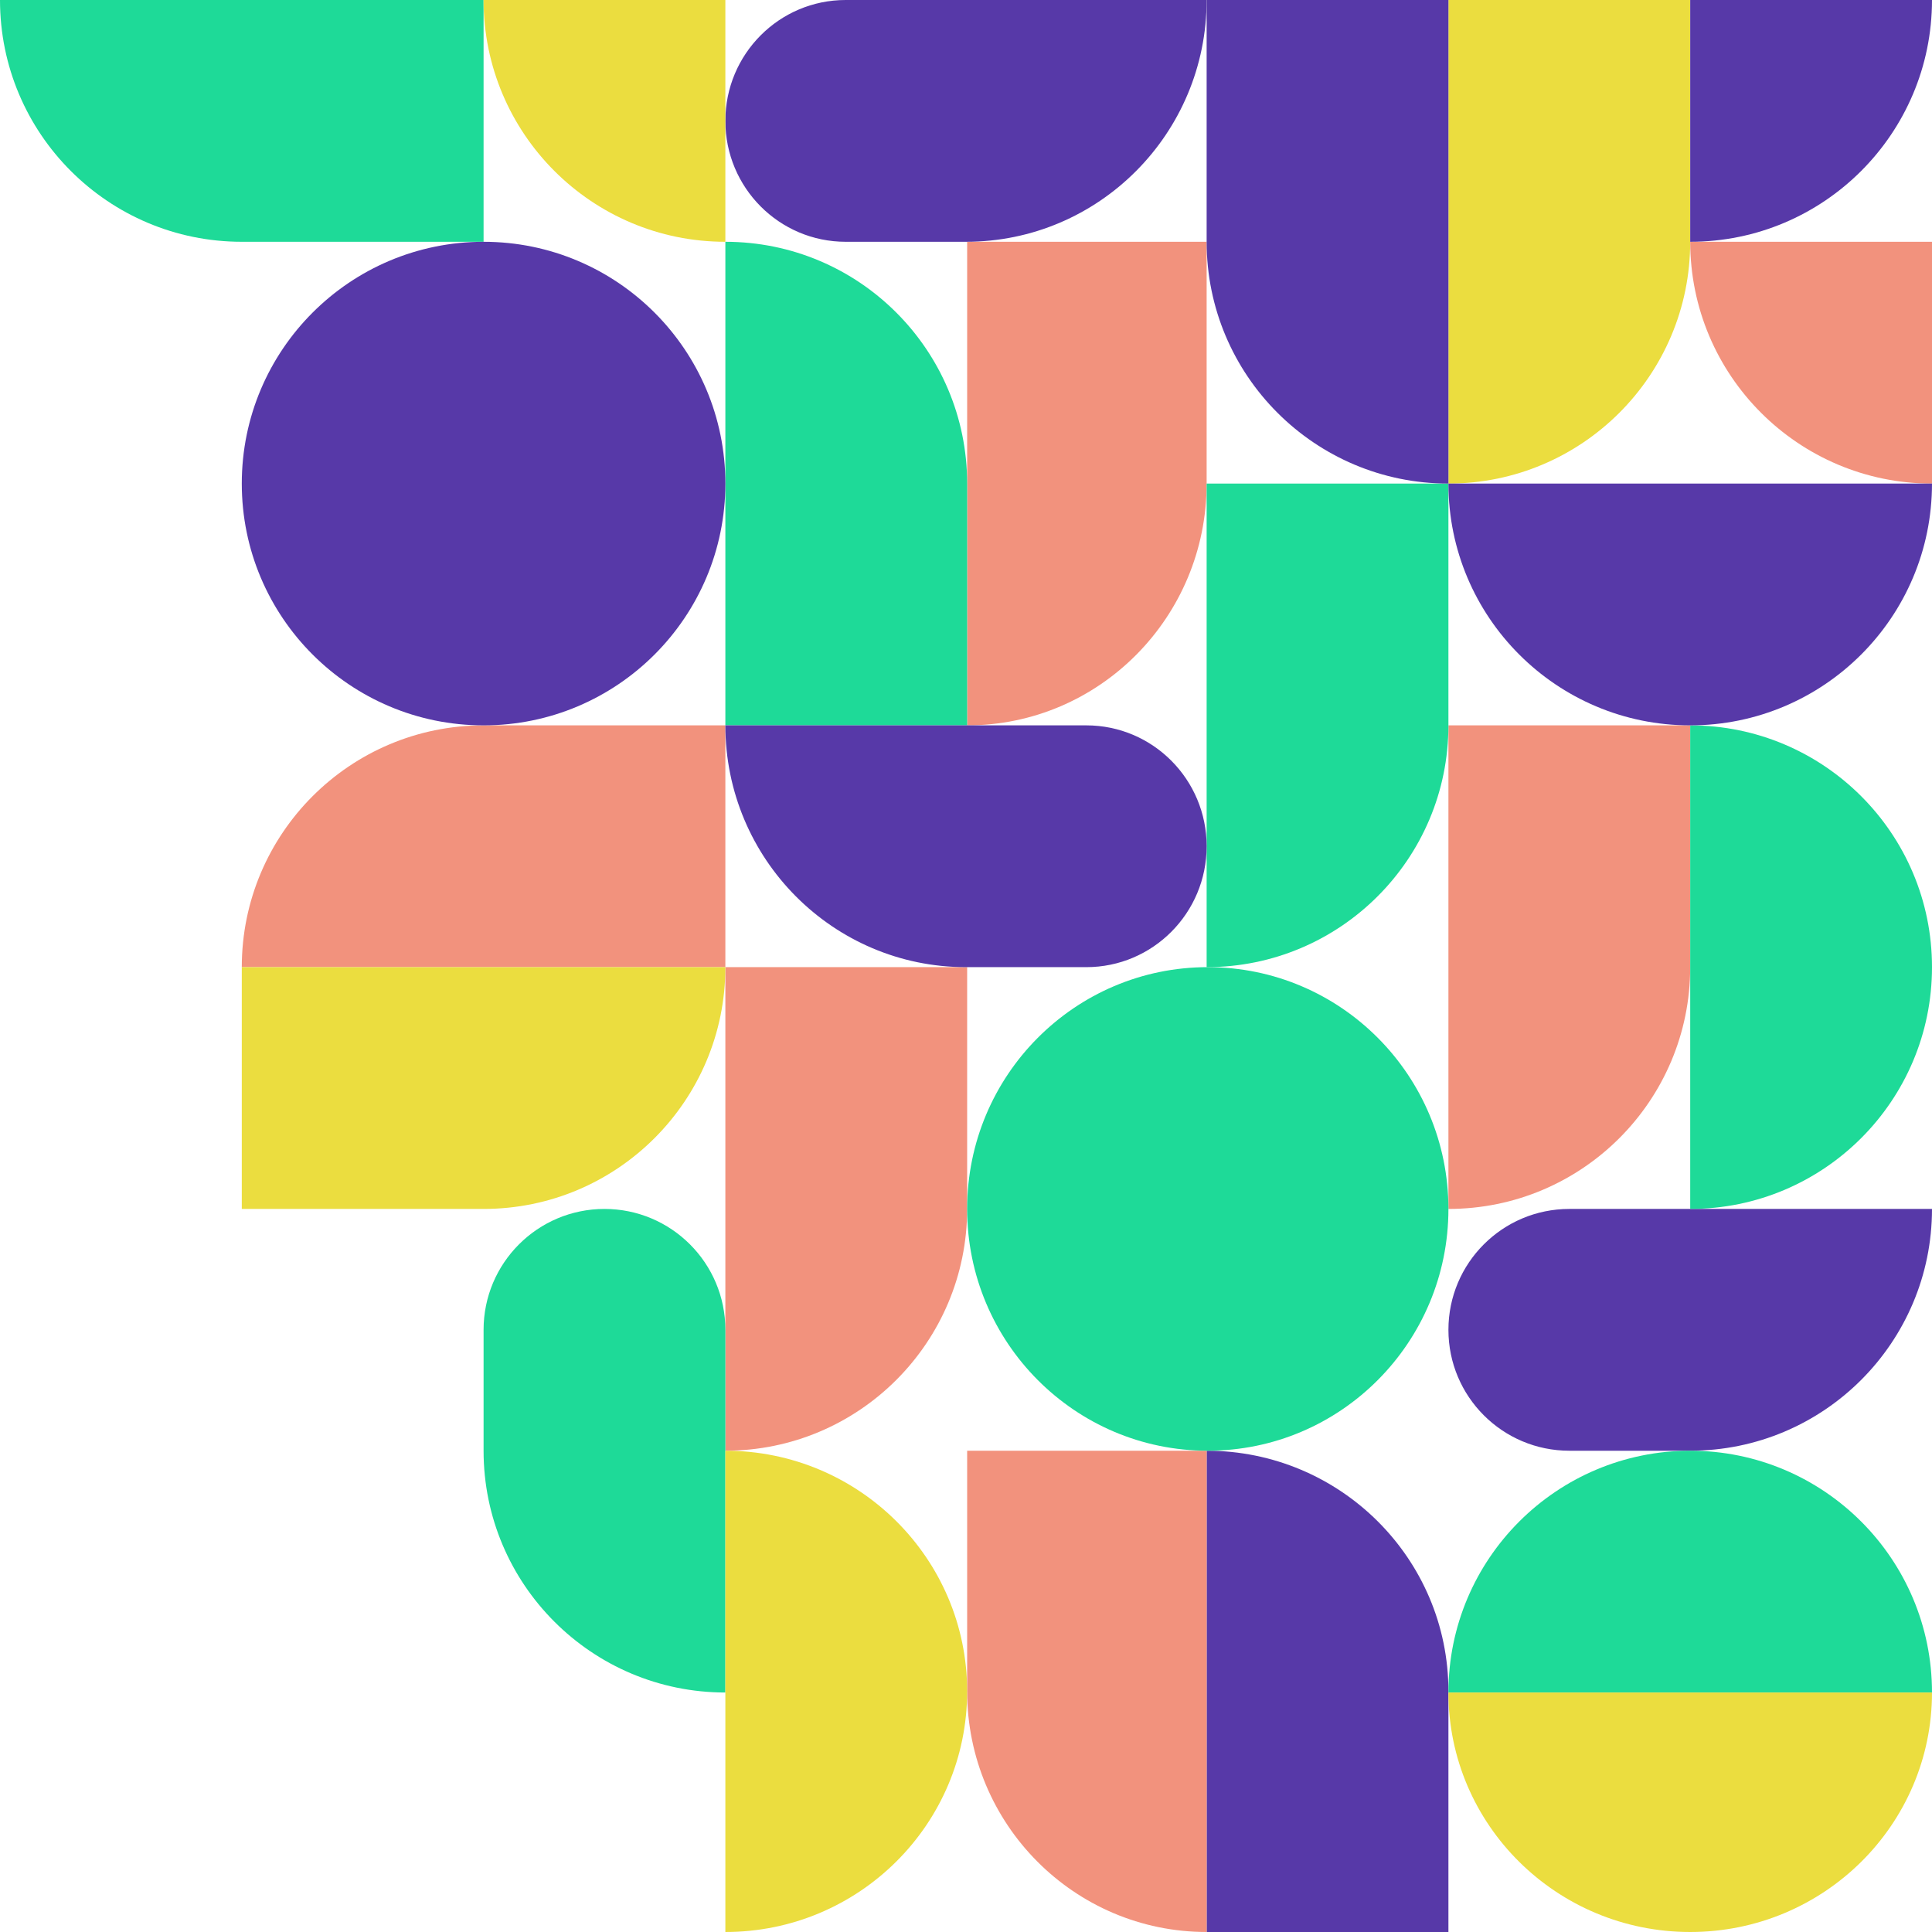 <svg width="839" height="839" viewBox="0 0 839 839" fill="none" xmlns="http://www.w3.org/2000/svg">
<g clip-path="url(#clip0_2693_166)">
<path d="M629 210V210C686.99 210 734 162.99 734 105V7.27558e-06H629V210Z" fill="#EBDD3F"/>
<path d="M629 525V525C686.99 525 734 477.99 734 420V315H629V525Z" fill="#F2927D"/>
<path d="M420 315V315C477.438 315 524 267.99 524 210V105H420V315Z" fill="#F2927D"/>
<path d="M524 420V420C581.99 420 629 372.99 629 315V210H524V420Z" fill="#1EDA98"/>
<path d="M315 105V105C372.99 105 420 152.01 420 210V315H315V105Z" fill="#1EDA98"/>
<path d="M629 210V210C571.01 210 524 162.99 524 105V7.27558e-06H629V210Z" fill="#5739A8"/>
<path d="M105 420V420C105 362.01 152.01 315 210 315H315V420H105Z" fill="#F2927D"/>
<path d="M524 630V630C581.99 630 629 676.786 629 734.5V839H524V630Z" fill="#5739A8"/>
<path d="M315 630V630C372.99 630 420 582.99 420 525V420H315V630Z" fill="#F2927D"/>
<path d="M315 420V420C315 477.99 267.99 525 210 525H105V420H315Z" fill="#EBDD3F"/>
<path d="M524 839V839C466.562 839 420 792.214 420 734.5V630H524V839Z" fill="#F2927D"/>
<path d="M367.25 0C338.393 0 315 23.505 315 52.5V52.5C315 81.495 338.393 105 367.25 105H419.5C477.214 105 524 57.99 524 0V0H367.25Z" fill="#5739A8"/>
<path d="M681.5 525C652.505 525 629 548.505 629 577.5V577.5C629 606.495 652.505 630 681.5 630H734C791.99 630 839 582.99 839 525V525H681.5Z" fill="#5739A8"/>
<path d="M891.5 105C920.495 105 944 128.505 944 157.5V157.5C944 186.495 920.495 210 891.5 210H839C781.01 210 734 162.99 734 105V105H891.5Z" fill="#F2927D"/>
<path d="M471.75 315C500.607 315 524 338.505 524 367.5V367.5C524 396.495 500.607 420 471.75 420H419.5C361.786 420 315 372.99 315 315V315H471.75Z" fill="#5739A8"/>
<path d="M315 577.5C315 548.505 291.495 525 262.5 525V525C233.505 525 210 548.505 210 577.5V630C210 687.99 257.01 735 315 735V735V577.5Z" fill="#1EDA98"/>
<path d="M210 0V105H105C47.01 105 7.27558e-06 57.99 7.27558e-06 0V0H210Z" fill="#1EDA98"/>
<path d="M315 -52.5C315 -81.495 291.495 -105 262.5 -105V-105C233.505 -105 210 -81.495 210 -52.5V1.8681e-05C210 57.99 257.01 105 315 105V105V-52.5Z" fill="#EBDD3F"/>
<path d="M734 105V105C791.99 105 839 57.99 839 3.63779e-06V3.63779e-06C839 -57.99 791.99 -105 734 -105V-105V105Z" fill="#5739A8"/>
<path d="M734 525V525C791.99 525 839 477.99 839 420V420C839 362.01 791.99 315 734 315V315V525Z" fill="#1EDA98"/>
<path d="M315 839V839C372.99 839 420 792.214 420 734.5V734.5C420 676.786 372.99 630 315 630V630V839Z" fill="#EBDD3F"/>
<path d="M629 210V210C629 267.99 676.01 315 734 315V315C791.99 315 839 267.99 839 210V210H629Z" fill="#5739A8"/>
<path d="M629 735V735C629 677.01 676.01 630 734 630V630C791.99 630 839 677.01 839 735V735H629Z" fill="#1EDA98"/>
<path d="M629 735V735C629 792.438 676.01 839 734 839V839C791.99 839 839 792.438 839 735V735H629Z" fill="#EBDD3F"/>
<path d="M105 210C105 152.01 152.01 105 210 105V105C267.99 105 315 152.01 315 210V210C315 267.99 267.99 315 210 315V315C152.01 315 105 267.99 105 210V210Z" fill="#5739A8"/>
<path d="M420 525C420 467.01 466.786 420 524.5 420V420C582.214 420 629 467.01 629 525V525C629 582.99 582.214 630 524.5 630V630C466.786 630 420 582.99 420 525V525Z" fill="#1EDA98"/>
</g>
<defs>
<clipPath id="clip0_2693_166">
<rect width="839" height="839" fill="white"/>
</clipPath>
</defs>
</svg>
